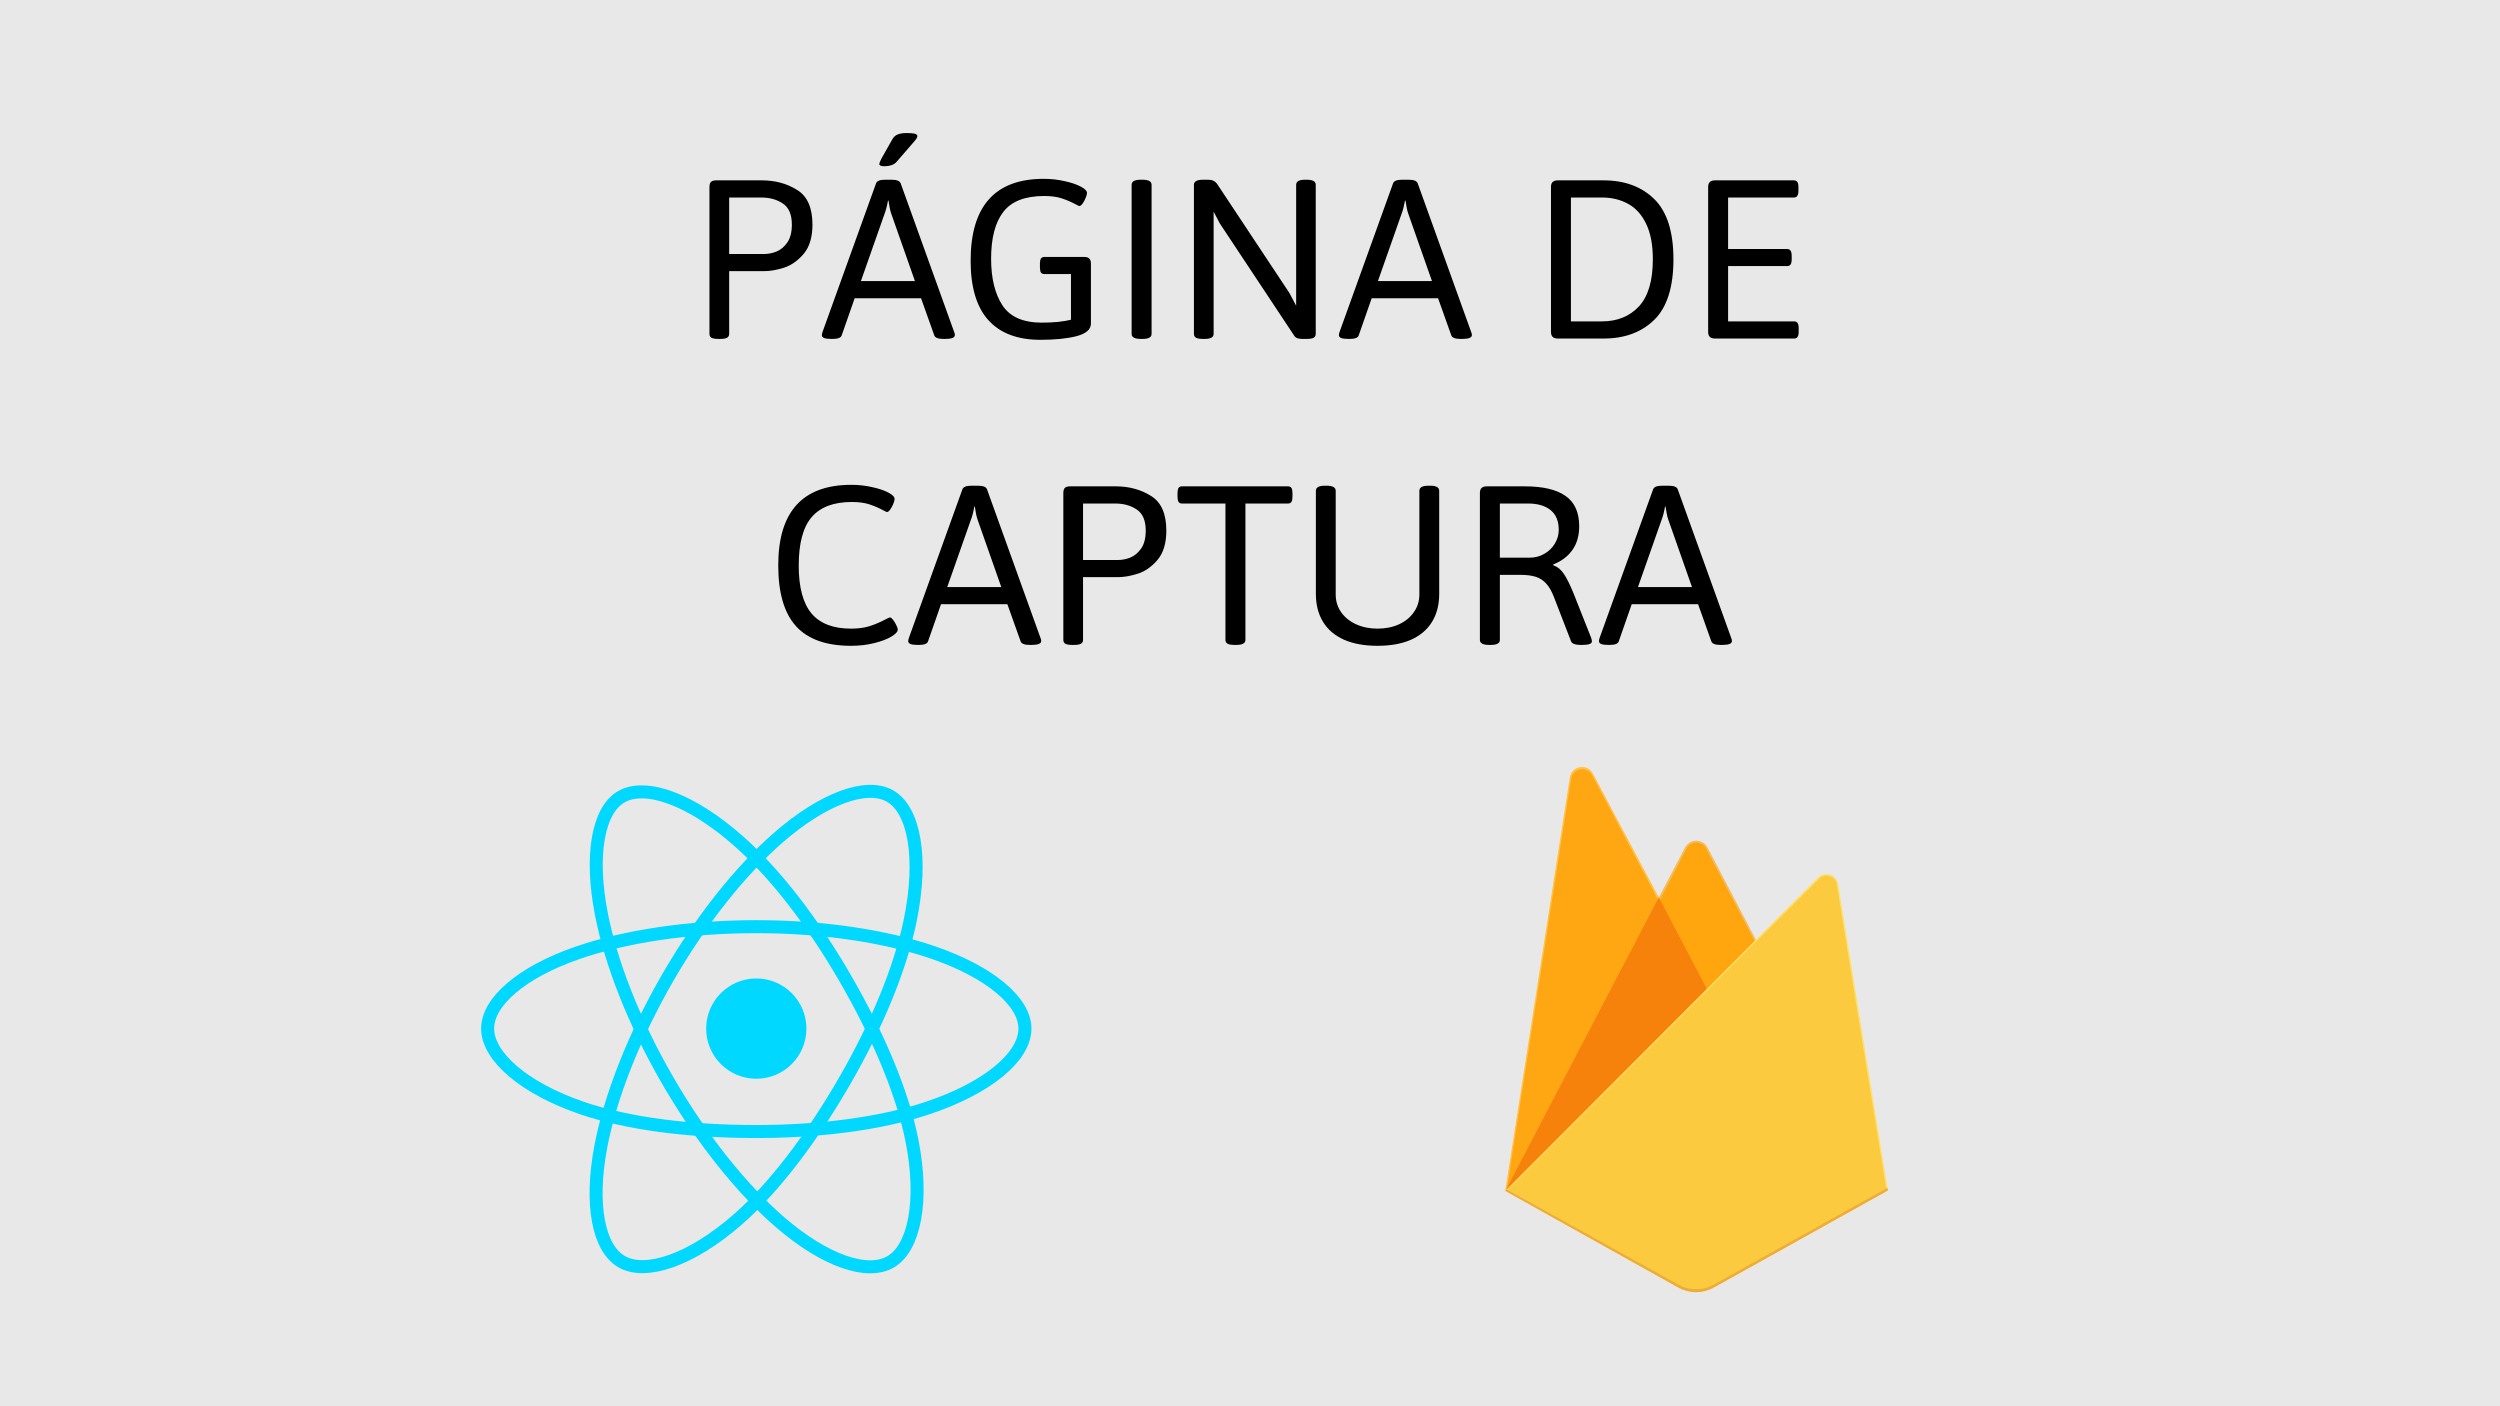 <svg width="1920" height="1080" viewBox="0 0 1920 1080" fill="none" xmlns="http://www.w3.org/2000/svg">
<g clip-path="url(#clip0_218_242)">
<rect width="1920" height="1080" fill="#E8E8E8"/>
<path d="M551.699 260.293C549.29 260.293 547.533 260 546.426 259.414C545.384 258.763 544.863 257.786 544.863 256.484V143.691C544.863 141.803 545.254 140.469 546.035 139.688C546.882 138.906 548.216 138.516 550.039 138.516H585.195C595.352 138.516 604.336 140.957 612.148 145.84C620.026 150.658 623.965 159.544 623.965 172.5C623.965 182.135 621.719 189.622 617.227 194.961C612.734 200.234 607.689 203.783 602.09 205.605C596.491 207.363 591.445 208.242 586.953 208.242H560V256.484C560 257.786 559.447 258.763 558.34 259.414C557.233 260 555.508 260.293 553.164 260.293H551.699ZM587.148 195.059C590.078 195.059 593.138 194.44 596.328 193.203C599.518 191.901 602.285 189.59 604.629 186.27C606.973 182.884 608.145 178.294 608.145 172.5C608.145 164.753 605.833 159.349 601.211 156.289C596.654 153.229 591.152 151.699 584.707 151.699H560V195.059H587.148ZM638.613 260.293C636.009 260.293 634.121 260.065 632.949 259.609C631.777 259.089 631.191 258.34 631.191 257.363C631.191 256.908 631.354 256.126 631.68 255.02L672.793 140.859C673.444 138.971 675.755 138.027 679.727 138.027H684.805C688.776 138.027 691.087 138.971 691.738 140.859L732.852 255.117C733.177 255.833 733.34 256.582 733.34 257.363C733.34 259.316 730.898 260.293 726.016 260.293H724.551C720.514 260.293 718.171 259.382 717.52 257.559L707.363 229.043H656.387L646.426 257.559C645.84 259.382 643.529 260.293 639.492 260.293H638.613ZM702.676 215.859L684.512 164.199C683.991 162.767 683.568 161.139 683.242 159.316C682.917 157.493 682.624 155.736 682.363 154.043H681.973C681.191 158.405 680.312 161.79 679.336 164.199L661.172 215.859H702.676ZM679.336 127.676C676.667 127.676 675.332 127.122 675.332 126.016C675.332 125.234 675.918 123.737 677.09 121.523C678.262 119.31 681.061 114.362 685.488 106.68C686.4 105.117 687.702 103.978 689.395 103.262C691.152 102.546 693.431 102.188 696.23 102.188C699.16 102.188 701.276 102.35 702.578 102.676C703.88 103.001 704.531 103.62 704.531 104.531C704.531 105.117 704.271 105.801 703.75 106.582C703.229 107.363 701.96 108.893 699.941 111.172C697.988 113.451 695.482 116.348 692.422 119.863L688.223 124.648C687.311 125.625 686.074 126.374 684.512 126.895C682.949 127.415 681.224 127.676 679.336 127.676ZM798.965 260.977C781.517 260.977 768.236 255.964 759.121 245.938C750.007 235.846 745.449 220.612 745.449 200.234C745.449 158.307 764.167 137.344 801.602 137.344C807.07 137.344 812.376 137.93 817.52 139.102C822.663 140.208 826.829 141.608 830.02 143.301C833.21 144.993 834.805 146.621 834.805 148.184C834.805 149.16 834.447 150.462 833.73 152.09C833.079 153.717 832.298 155.15 831.387 156.387C830.475 157.624 829.661 158.242 828.945 158.242C828.62 158.242 827.708 157.819 826.211 156.973C822.826 155.15 819.277 153.62 815.566 152.383C811.855 151.146 807.331 150.527 801.992 150.527C787.279 150.527 776.797 154.596 770.547 162.734C764.297 170.807 761.172 182.786 761.172 198.672C761.172 213.646 764.069 225.592 769.863 234.512C775.723 243.366 785.814 247.793 800.137 247.793C804.499 247.793 808.698 247.598 812.734 247.207C816.836 246.751 820.091 246.198 822.5 245.547V210.488H802.188C800.951 210.488 800.039 210.098 799.453 209.316C798.932 208.47 798.672 207.135 798.672 205.312V202.48C798.672 200.658 798.932 199.355 799.453 198.574C800.039 197.728 800.951 197.305 802.188 197.305H832.559C834.382 197.305 835.716 197.728 836.562 198.574C837.409 199.355 837.832 200.658 837.832 202.48V248.477C837.832 252.969 834.186 256.191 826.895 258.145C819.603 260.033 810.293 260.977 798.965 260.977ZM876.113 260.293C871.426 260.293 869.082 259.023 869.082 256.484V141.934C869.082 139.329 871.426 138.027 876.113 138.027H877.48C882.103 138.027 884.414 139.329 884.414 141.934V256.484C884.414 259.023 882.103 260.293 877.48 260.293H876.113ZM923.965 260.293C921.491 260.293 919.701 260 918.594 259.414C917.487 258.763 916.934 257.786 916.934 256.484V141.934C916.934 139.329 919.277 138.027 923.965 138.027H927.578C929.401 138.027 930.833 138.288 931.875 138.809C932.982 139.329 933.958 140.176 934.805 141.348L990.273 225.039L995.449 234.805V141.934C995.449 139.329 997.728 138.027 1002.29 138.027H1003.65C1008.21 138.027 1010.49 139.329 1010.49 141.934V256.484C1010.49 257.786 1009.93 258.763 1008.83 259.414C1007.72 260 1006 260.293 1003.65 260.293H1000.14C998.509 260.293 997.207 260.098 996.23 259.707C995.254 259.316 994.505 258.698 993.984 257.852L936.758 171.523L932.07 162.539V256.484C932.07 259.023 929.759 260.293 925.137 260.293H923.965ZM1035.68 260.293C1033.08 260.293 1031.19 260.065 1030.02 259.609C1028.85 259.089 1028.26 258.34 1028.26 257.363C1028.26 256.908 1028.42 256.126 1028.75 255.02L1069.86 140.859C1070.51 138.971 1072.83 138.027 1076.8 138.027H1081.88C1085.85 138.027 1088.16 138.971 1088.81 140.859L1129.92 255.117C1130.25 255.833 1130.41 256.582 1130.41 257.363C1130.41 259.316 1127.97 260.293 1123.09 260.293H1121.62C1117.58 260.293 1115.24 259.382 1114.59 257.559L1104.43 229.043H1053.46L1043.5 257.559C1042.91 259.382 1040.6 260.293 1036.56 260.293H1035.68ZM1099.75 215.859L1081.58 164.199C1081.06 162.767 1080.64 161.139 1080.31 159.316C1079.99 157.493 1079.69 155.736 1079.43 154.043H1079.04C1078.26 158.405 1077.38 161.79 1076.41 164.199L1058.24 215.859H1099.75ZM1196.43 260C1194.6 260 1193.27 259.577 1192.42 258.73C1191.58 257.884 1191.15 256.582 1191.15 254.824V143.691C1191.15 141.868 1191.58 140.566 1192.42 139.785C1193.27 138.939 1194.6 138.516 1196.43 138.516H1231.48C1247.76 138.516 1260.78 143.333 1270.55 152.969C1280.31 162.604 1285.2 178.001 1285.2 199.16C1285.2 220.449 1280.31 235.911 1270.55 245.547C1260.78 255.182 1247.76 260 1231.48 260H1196.43ZM1230.31 246.816C1242.03 246.816 1251.47 243.008 1258.63 235.391C1265.79 227.708 1269.38 215.632 1269.38 199.16C1269.38 188.092 1267.68 179.043 1264.3 172.012C1260.91 164.915 1256.29 159.772 1250.43 156.582C1244.57 153.327 1237.86 151.699 1230.31 151.699H1206.48V246.816H1230.31ZM1317.13 260C1315.31 260 1313.97 259.577 1313.12 258.73C1312.28 257.884 1311.86 256.582 1311.86 254.824V143.691C1311.86 141.868 1312.28 140.566 1313.12 139.785C1313.97 138.939 1315.31 138.516 1317.13 138.516H1377.68C1378.91 138.516 1379.79 138.906 1380.31 139.688C1380.9 140.469 1381.19 141.803 1381.19 143.691V146.523C1381.19 148.281 1380.9 149.583 1380.31 150.43C1379.79 151.276 1378.91 151.699 1377.68 151.699H1327.19V191.25H1372.5C1373.74 191.25 1374.62 191.673 1375.14 192.52C1375.72 193.366 1376.02 194.701 1376.02 196.523V199.16C1376.02 200.983 1375.72 202.318 1375.14 203.164C1374.62 203.945 1373.74 204.336 1372.5 204.336H1327.19V246.816H1377.87C1379.11 246.816 1379.99 247.24 1380.51 248.086C1381.09 248.867 1381.39 250.169 1381.39 251.992V254.824C1381.39 256.582 1381.09 257.884 1380.51 258.73C1379.99 259.577 1379.11 260 1377.87 260H1317.13ZM653.555 495.977C634.544 495.977 620.482 490.964 611.367 480.938C602.253 470.911 597.695 455.319 597.695 434.16C597.695 392.949 616.413 372.344 653.848 372.344C659.316 372.344 664.622 372.93 669.766 374.102C674.909 375.208 679.076 376.608 682.266 378.301C685.456 379.993 687.051 381.621 687.051 383.184C687.051 384.16 686.693 385.462 685.977 387.09C685.326 388.717 684.544 390.15 683.633 391.387C682.721 392.624 681.908 393.242 681.191 393.242C680.866 393.242 679.954 392.819 678.457 391.973C675.072 390.15 671.523 388.62 667.812 387.383C664.102 386.146 659.577 385.527 654.238 385.527C640.241 385.527 629.922 389.434 623.281 397.246C616.706 404.993 613.418 417.363 613.418 434.355C613.418 450.957 616.673 463.197 623.184 471.074C629.759 478.887 639.883 482.793 653.555 482.793C659.284 482.793 664.199 482.109 668.301 480.742C672.402 479.375 676.341 477.682 680.117 475.664C681.94 474.688 683.047 474.199 683.438 474.199C684.154 474.199 684.967 474.818 685.879 476.055C686.855 477.292 687.702 478.691 688.418 480.254C689.134 481.751 689.492 482.826 689.492 483.477C689.492 485.104 687.832 486.927 684.512 488.945C681.257 490.898 676.862 492.559 671.328 493.926C665.859 495.293 659.935 495.977 653.555 495.977ZM704.922 495.293C702.318 495.293 700.43 495.065 699.258 494.609C698.086 494.089 697.5 493.34 697.5 492.363C697.5 491.908 697.663 491.126 697.988 490.02L739.102 375.859C739.753 373.971 742.064 373.027 746.035 373.027H751.113C755.085 373.027 757.396 373.971 758.047 375.859L799.16 490.117C799.486 490.833 799.648 491.582 799.648 492.363C799.648 494.316 797.207 495.293 792.324 495.293H790.859C786.823 495.293 784.479 494.382 783.828 492.559L773.672 464.043H722.695L712.734 492.559C712.148 494.382 709.837 495.293 705.801 495.293H704.922ZM768.984 450.859L750.82 399.199C750.299 397.767 749.876 396.139 749.551 394.316C749.225 392.493 748.932 390.736 748.672 389.043H748.281C747.5 393.405 746.621 396.79 745.645 399.199L727.48 450.859H768.984ZM823.477 495.293C821.068 495.293 819.31 495 818.203 494.414C817.161 493.763 816.641 492.786 816.641 491.484V378.691C816.641 376.803 817.031 375.469 817.812 374.688C818.659 373.906 819.993 373.516 821.816 373.516H856.973C867.129 373.516 876.113 375.957 883.926 380.84C891.803 385.658 895.742 394.544 895.742 407.5C895.742 417.135 893.496 424.622 889.004 429.961C884.512 435.234 879.466 438.783 873.867 440.605C868.268 442.363 863.223 443.242 858.73 443.242H831.777V491.484C831.777 492.786 831.224 493.763 830.117 494.414C829.01 495 827.285 495.293 824.941 495.293H823.477ZM858.926 430.059C861.855 430.059 864.915 429.44 868.105 428.203C871.296 426.901 874.062 424.59 876.406 421.27C878.75 417.884 879.922 413.294 879.922 407.5C879.922 399.753 877.611 394.349 872.988 391.289C868.431 388.229 862.93 386.699 856.484 386.699H831.777V430.059H858.926ZM948.086 495.293C945.677 495.293 943.919 495 942.812 494.414C941.706 493.763 941.152 492.786 941.152 491.484V386.699H907.754C906.517 386.699 905.638 386.276 905.117 385.43C904.596 384.583 904.336 383.281 904.336 381.523V378.691C904.336 376.868 904.596 375.566 905.117 374.785C905.638 373.939 906.517 373.516 907.754 373.516H989.199C990.436 373.516 991.315 373.939 991.836 374.785C992.357 375.566 992.617 376.868 992.617 378.691V381.523C992.617 383.281 992.357 384.583 991.836 385.43C991.315 386.276 990.436 386.699 989.199 386.699H956.484V491.484C956.484 494.023 954.141 495.293 949.453 495.293H948.086ZM1057.95 495.977C1047.86 495.977 1039.26 494.414 1032.17 491.289C1025.07 488.099 1019.7 483.509 1016.05 477.52C1012.41 471.53 1010.59 464.368 1010.59 456.035V376.934C1010.59 374.329 1012.9 373.027 1017.52 373.027H1018.89C1023.51 373.027 1025.82 374.329 1025.82 376.934V456.621C1025.82 461.699 1027.22 466.224 1030.02 470.195C1032.82 474.167 1036.66 477.259 1041.54 479.473C1046.43 481.686 1051.89 482.793 1057.95 482.793C1064.07 482.793 1069.57 481.686 1074.45 479.473C1079.34 477.194 1083.14 474.069 1085.88 470.098C1088.68 466.126 1090.08 461.634 1090.08 456.621V376.934C1090.08 374.329 1092.39 373.027 1097.01 373.027H1098.48C1103.03 373.027 1105.31 374.329 1105.31 376.934V456.035C1105.31 464.368 1103.49 471.53 1099.84 477.52C1096.2 483.509 1090.83 488.099 1083.73 491.289C1076.63 494.414 1068.04 495.977 1057.95 495.977ZM1143.59 495.293C1138.91 495.293 1136.56 494.023 1136.56 491.484V378.691C1136.56 376.868 1136.99 375.566 1137.83 374.785C1138.68 373.939 1140.01 373.516 1141.84 373.516H1171.04C1184.9 373.516 1195.32 375.957 1202.29 380.84C1209.32 385.723 1212.83 393.503 1212.83 404.18C1212.83 411.406 1211.07 417.493 1207.56 422.441C1204.11 427.324 1199.23 431.003 1192.91 433.477V434.16C1196.3 435.332 1199.06 437.611 1201.21 440.996C1203.42 444.316 1205.87 449.264 1208.54 455.84L1222.11 490.117C1222.43 491.289 1222.6 492.103 1222.6 492.559C1222.6 494.382 1220.16 495.293 1215.27 495.293H1213.52C1211.76 495.293 1210.23 495.065 1208.93 494.609C1207.69 494.089 1206.91 493.405 1206.58 492.559L1193.4 458.477C1191.71 454.049 1189.72 450.599 1187.44 448.125C1185.16 445.651 1182.46 443.926 1179.34 442.949C1176.21 441.973 1172.27 441.484 1167.52 441.484H1151.89V491.484C1151.89 494.023 1149.58 495.293 1144.96 495.293H1143.59ZM1174.75 428.301C1178.85 428.301 1182.59 427.324 1185.98 425.371C1189.43 423.418 1192.13 420.814 1194.08 417.559C1196.1 414.238 1197.11 410.723 1197.11 407.012C1197.11 400.176 1195.03 395.098 1190.86 391.777C1186.69 388.392 1180.93 386.699 1173.57 386.699H1151.89V428.301H1174.75ZM1235.39 495.293C1232.79 495.293 1230.9 495.065 1229.73 494.609C1228.55 494.089 1227.97 493.34 1227.97 492.363C1227.97 491.908 1228.13 491.126 1228.46 490.02L1269.57 375.859C1270.22 373.971 1272.53 373.027 1276.5 373.027H1281.58C1285.55 373.027 1287.86 373.971 1288.52 375.859L1329.63 490.117C1329.95 490.833 1330.12 491.582 1330.12 492.363C1330.12 494.316 1327.68 495.293 1322.79 495.293H1321.33C1317.29 495.293 1314.95 494.382 1314.3 492.559L1304.14 464.043H1253.16L1243.2 492.559C1242.62 494.382 1240.31 495.293 1236.27 495.293H1235.39ZM1299.45 450.859L1281.29 399.199C1280.77 397.767 1280.35 396.139 1280.02 394.316C1279.69 392.493 1279.4 390.736 1279.14 389.043H1278.75C1277.97 393.405 1277.09 396.79 1276.11 399.199L1257.95 450.859H1299.45Z" fill="black"/>
<path d="M580.835 828.479C602.098 828.479 619.334 811.238 619.334 789.971C619.334 768.703 602.098 751.462 580.835 751.462C559.573 751.462 542.336 768.703 542.336 789.971C542.336 811.238 559.573 828.479 580.835 828.479Z" fill="#00D8FF"/>
<path d="M580.836 711.681C632.516 711.681 680.531 719.1 716.727 731.559C760.341 746.575 787.16 769.342 787.16 789.958C787.16 811.439 758.738 835.631 711.906 851.144C676.498 862.877 629.895 869.011 580.836 869.011C530.53 869.011 482.909 863.259 447.095 851.017C401.789 835.529 374.499 811.032 374.499 789.958C374.499 769.507 400.11 746.919 443.113 731.928C479.449 719.265 528.647 711.681 580.836 711.681Z" stroke="#00D8FF" stroke-width="10" stroke-miterlimit="10"/>
<path d="M512.705 751.055C538.519 706.272 568.939 668.374 597.82 643.241C632.616 612.953 665.734 601.092 683.584 611.388C702.184 622.116 708.94 658.83 698.978 707.176C691.446 743.724 673.482 787.158 648.965 829.675C623.838 873.262 595.059 911.656 566.573 936.573C530.529 968.095 495.669 979.497 477.425 968.973C459.715 958.754 452.946 925.285 461.432 880.528C468.608 842.681 486.623 796.27 512.705 751.055Z" stroke="#00D8FF" stroke-width="10" stroke-miterlimit="10"/>
<path d="M512.769 829.764C486.878 785.02 469.245 739.741 461.891 702.161C453.036 656.882 459.295 622.255 477.133 611.934C495.721 601.168 530.886 613.652 567.782 646.422C595.683 671.199 624.322 708.46 648.902 750.94C674.106 794.488 692.999 838.596 700.34 875.717C709.64 922.701 702.109 958.601 683.877 969.151C666.18 979.395 633.813 968.553 599.284 938.838C570.123 913.729 538.914 874.941 512.769 829.764Z" stroke="#00D8FF" stroke-width="10" stroke-miterlimit="10"/>
<path d="M1156 914.605L1158.45 911.191L1274 691.993L1274.24 689.673L1223.31 594.006C1222.38 592.257 1220.92 590.845 1219.14 589.97C1217.36 589.095 1215.35 588.802 1213.4 589.132C1211.44 589.461 1209.64 590.398 1208.25 591.807C1206.86 593.217 1205.94 595.03 1205.63 596.988L1156 914.605Z" fill="#FFC24A"/>
<path d="M1157.44 912.012L1159.29 908.411L1273.64 691.489L1222.84 595.447C1222 593.777 1220.64 592.423 1218.97 591.588C1217.3 590.754 1215.4 590.483 1213.56 590.818C1211.73 591.152 1210.04 592.073 1208.77 593.443C1207.5 594.812 1206.71 596.557 1206.51 598.415L1157.44 912.012Z" fill="#FFA712"/>
<path d="M1311.37 762.028L1349.29 723.127L1311.36 650.786C1310.52 649.23 1309.28 647.928 1307.77 647.021C1306.25 646.114 1304.52 645.635 1302.75 645.635C1300.98 645.635 1299.25 646.114 1297.73 647.021C1296.22 647.928 1294.98 649.23 1294.14 650.786L1273.87 689.428V692.727L1311.37 762.028Z" fill="#F4BD62"/>
<path d="M1310.7 760.443L1347.56 722.695L1310.7 652.386C1310.09 650.864 1309.06 649.549 1307.73 648.599C1306.39 647.65 1304.81 647.107 1303.18 647.035C1301.54 646.964 1299.92 647.367 1298.51 648.196C1297.1 649.025 1295.96 650.245 1295.22 651.708L1274.85 691.027L1274.24 693.03L1310.7 760.443Z" fill="#FFA50E"/>
<path d="M1156.03 914.62L1157.14 913.496L1161.16 911.868L1308.98 764.593L1310.85 759.493L1273.98 689.212L1156.03 914.62Z" fill="#F6820C"/>
<path d="M1316.1 988.891L1449.92 914.274L1411.68 678.982C1411.4 677.324 1410.68 675.773 1409.58 674.5C1408.48 673.226 1407.06 672.28 1405.46 671.765C1403.85 671.25 1402.14 671.186 1400.51 671.58C1398.87 671.973 1397.38 672.81 1396.19 673.997L1156 914.605L1289.03 988.877C1293.16 991.185 1297.82 992.396 1302.55 992.396C1307.29 992.396 1311.95 991.185 1316.08 988.877" fill="#FDE068"/>
<path d="M1448.69 913.654L1410.77 680.135C1410.7 678.548 1410.17 677.017 1409.23 675.736C1408.29 674.454 1407 673.479 1405.5 672.935C1404.01 672.39 1402.39 672.301 1400.85 672.677C1399.31 673.053 1397.91 673.879 1396.84 675.049L1157.44 914.159L1289 987.638C1293.1 989.927 1297.72 991.128 1302.42 991.128C1307.12 991.128 1311.74 989.927 1315.84 987.638L1448.69 913.654Z" fill="#FCCA3F"/>
<path d="M1316.1 986.644C1311.96 988.951 1307.31 990.163 1302.57 990.163C1297.83 990.163 1293.18 988.951 1289.04 986.644L1157.09 913.481L1156 914.605L1289.03 988.877C1293.16 991.185 1297.82 992.396 1302.55 992.396C1307.29 992.396 1311.95 991.185 1316.08 988.877L1449.92 914.274L1449.59 912.257L1316.1 986.644Z" fill="#EEAB37"/>
</g>
<defs>
<clipPath id="clip0_218_242">
<rect width="1920" height="1080" fill="white"/>
</clipPath>
</defs>
</svg>
